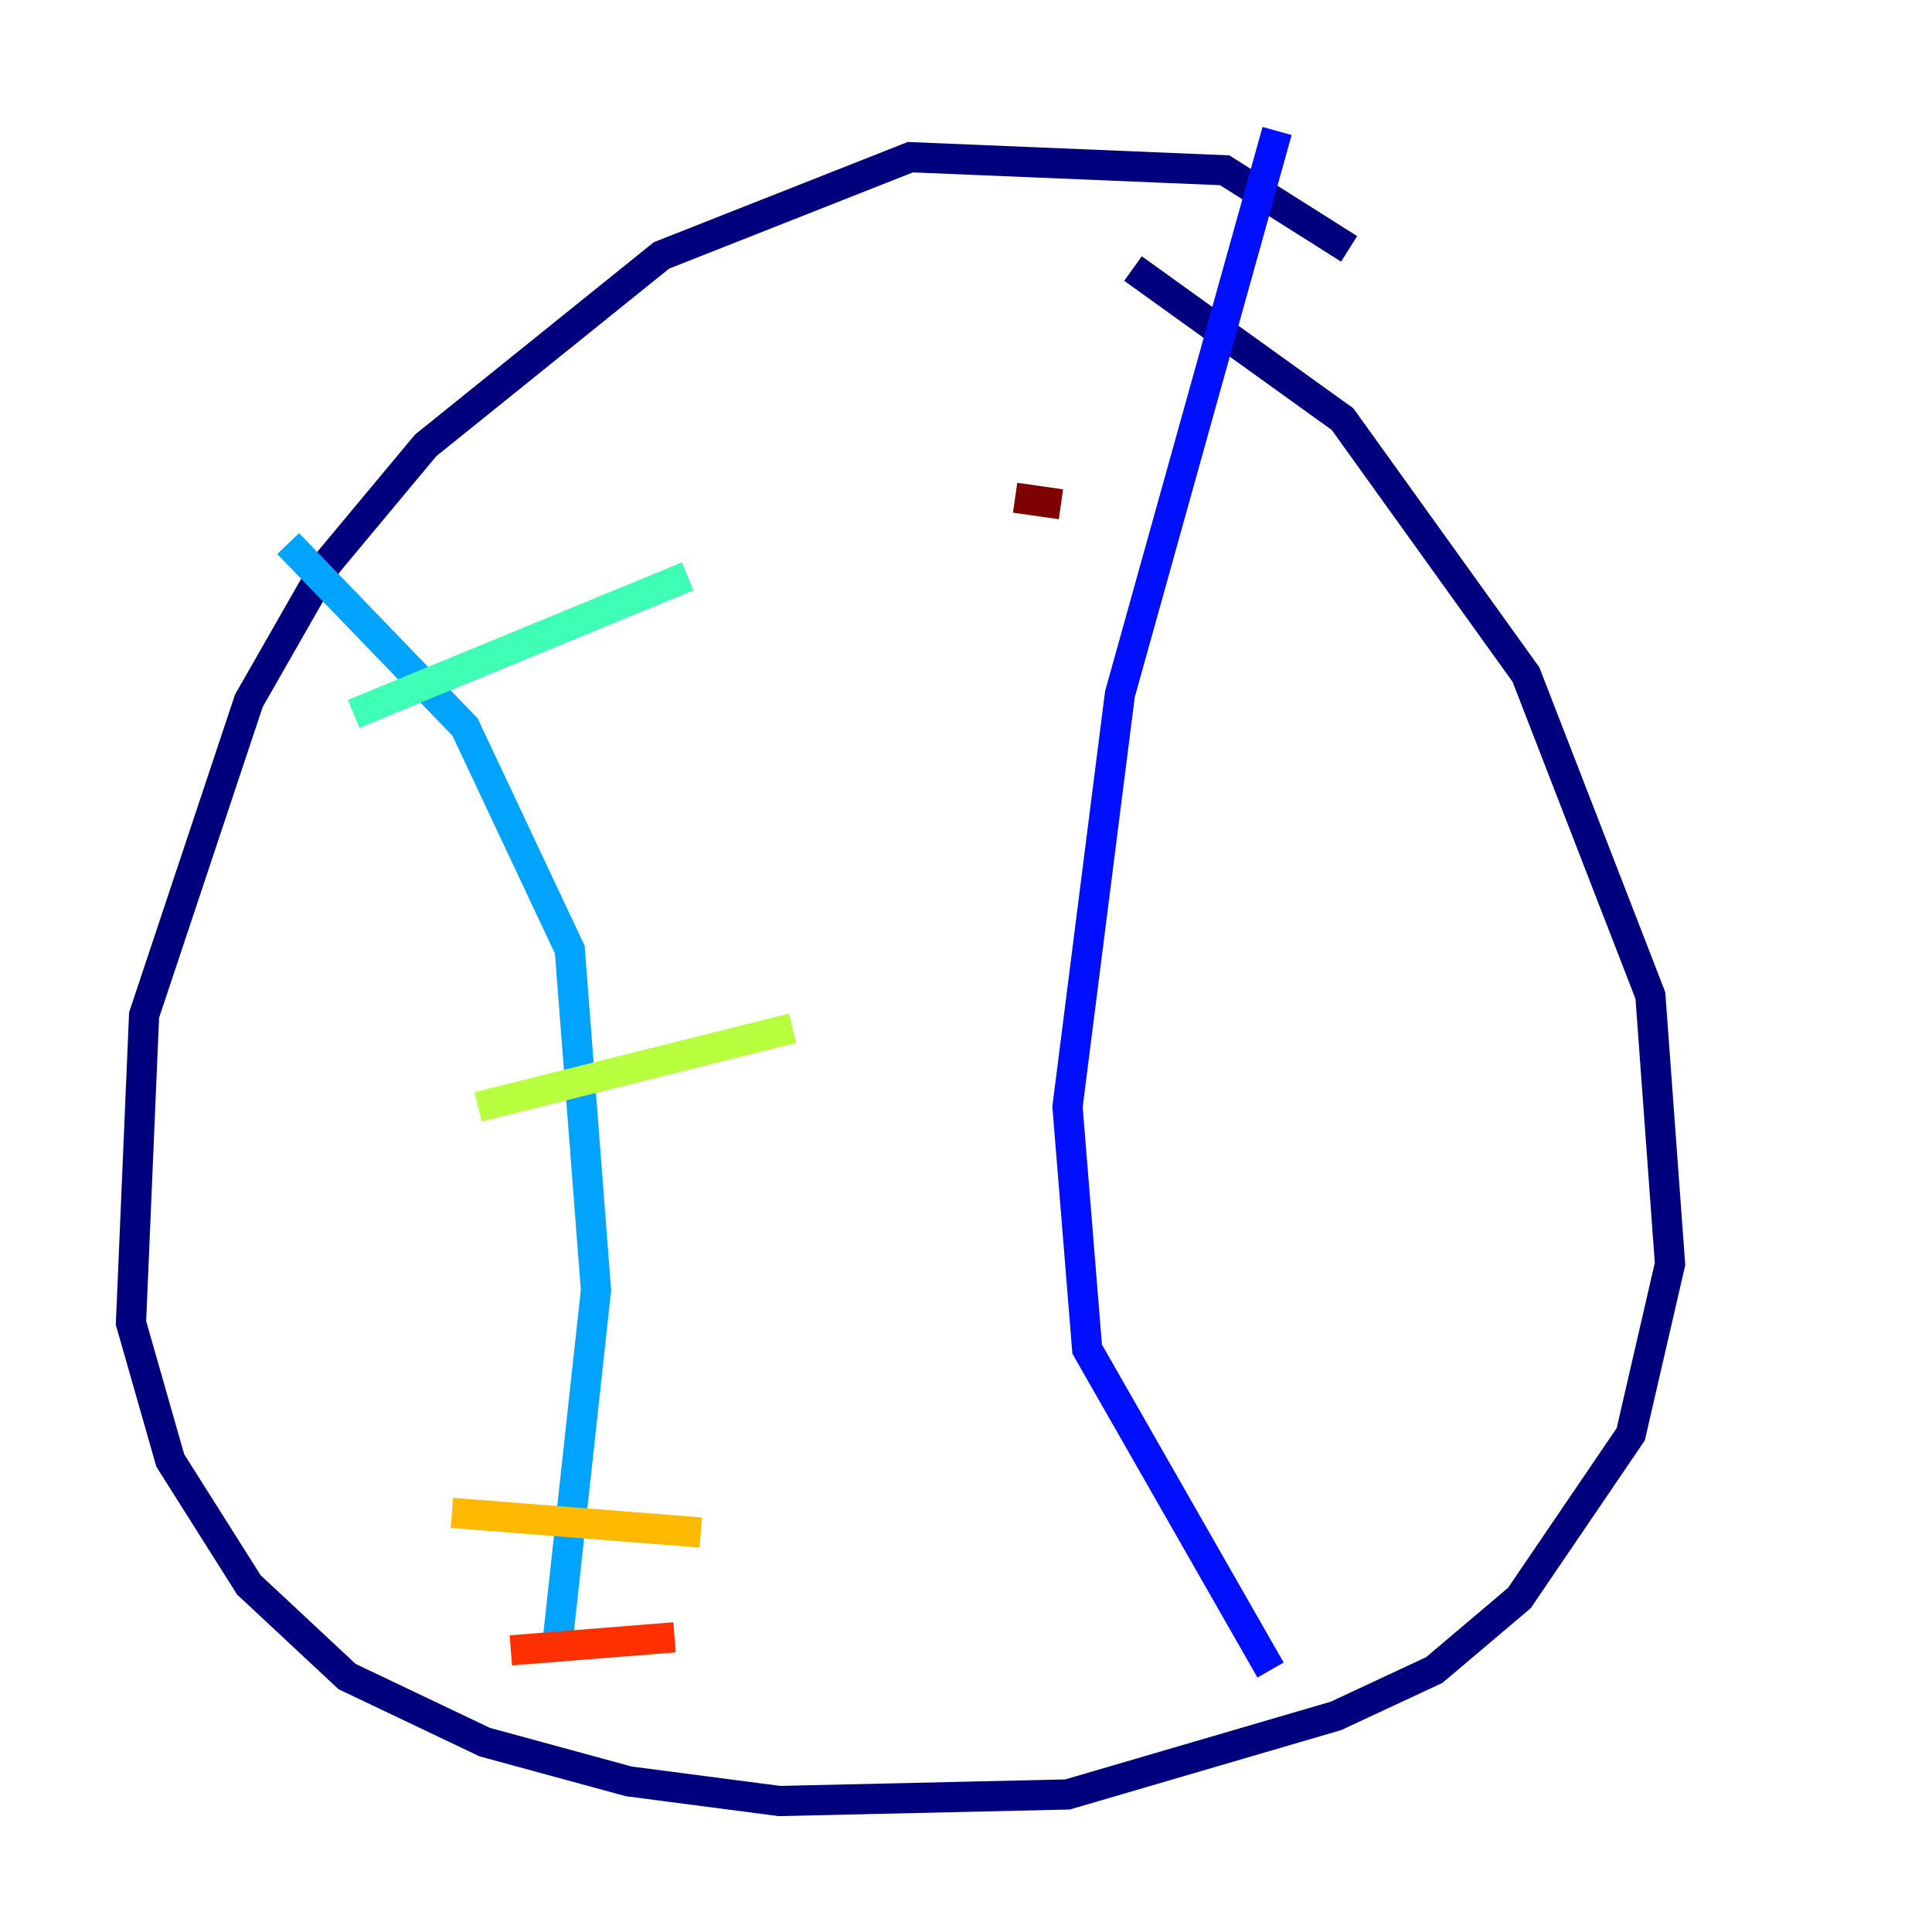 <?xml version="1.0" encoding="utf-8" ?>
<svg baseProfile="tiny" height="128" version="1.2" viewBox="0,0,128,128" width="128" xmlns="http://www.w3.org/2000/svg" xmlns:ev="http://www.w3.org/2001/xml-events" xmlns:xlink="http://www.w3.org/1999/xlink"><defs /><polyline fill="none" points="89.383,16.488 81.139,11.281 60.312,10.414 43.824,16.922 28.203,29.505 21.695,37.315 16.488,46.427 9.546,67.254 8.678,87.647 11.281,96.759 16.488,105.003 22.997,111.078 32.108,115.417 41.654,118.02 51.634,119.322 70.725,118.888 88.515,113.681 95.024,110.644 100.664,105.871 108.041,95.024 110.644,83.742 109.342,65.953 101.098,44.691 88.949,27.77 75.064,17.79" stroke="#00007f" stroke-width="2" /><polyline fill="none" points="84.61,8.678 74.197,45.993 70.725,73.329 72.027,89.383 84.176,110.644" stroke="#0010ff" stroke-width="2" /><polyline fill="none" points="19.091,36.014 30.807,48.163 37.749,62.915 39.485,85.478 36.881,109.342" stroke="#00a4ff" stroke-width="2" /><polyline fill="none" points="23.43,47.295 45.559,38.183" stroke="#3fffb7" stroke-width="2" /><polyline fill="none" points="31.675,73.329 52.502,68.122" stroke="#b7ff3f" stroke-width="2" /><polyline fill="none" points="29.939,100.231 46.427,101.532" stroke="#ffb900" stroke-width="2" /><polyline fill="none" points="33.844,109.342 44.691,108.475" stroke="#ff3000" stroke-width="2" /><polyline fill="none" points="67.254,32.976 70.291,33.41" stroke="#7f0000" stroke-width="2" /></svg>